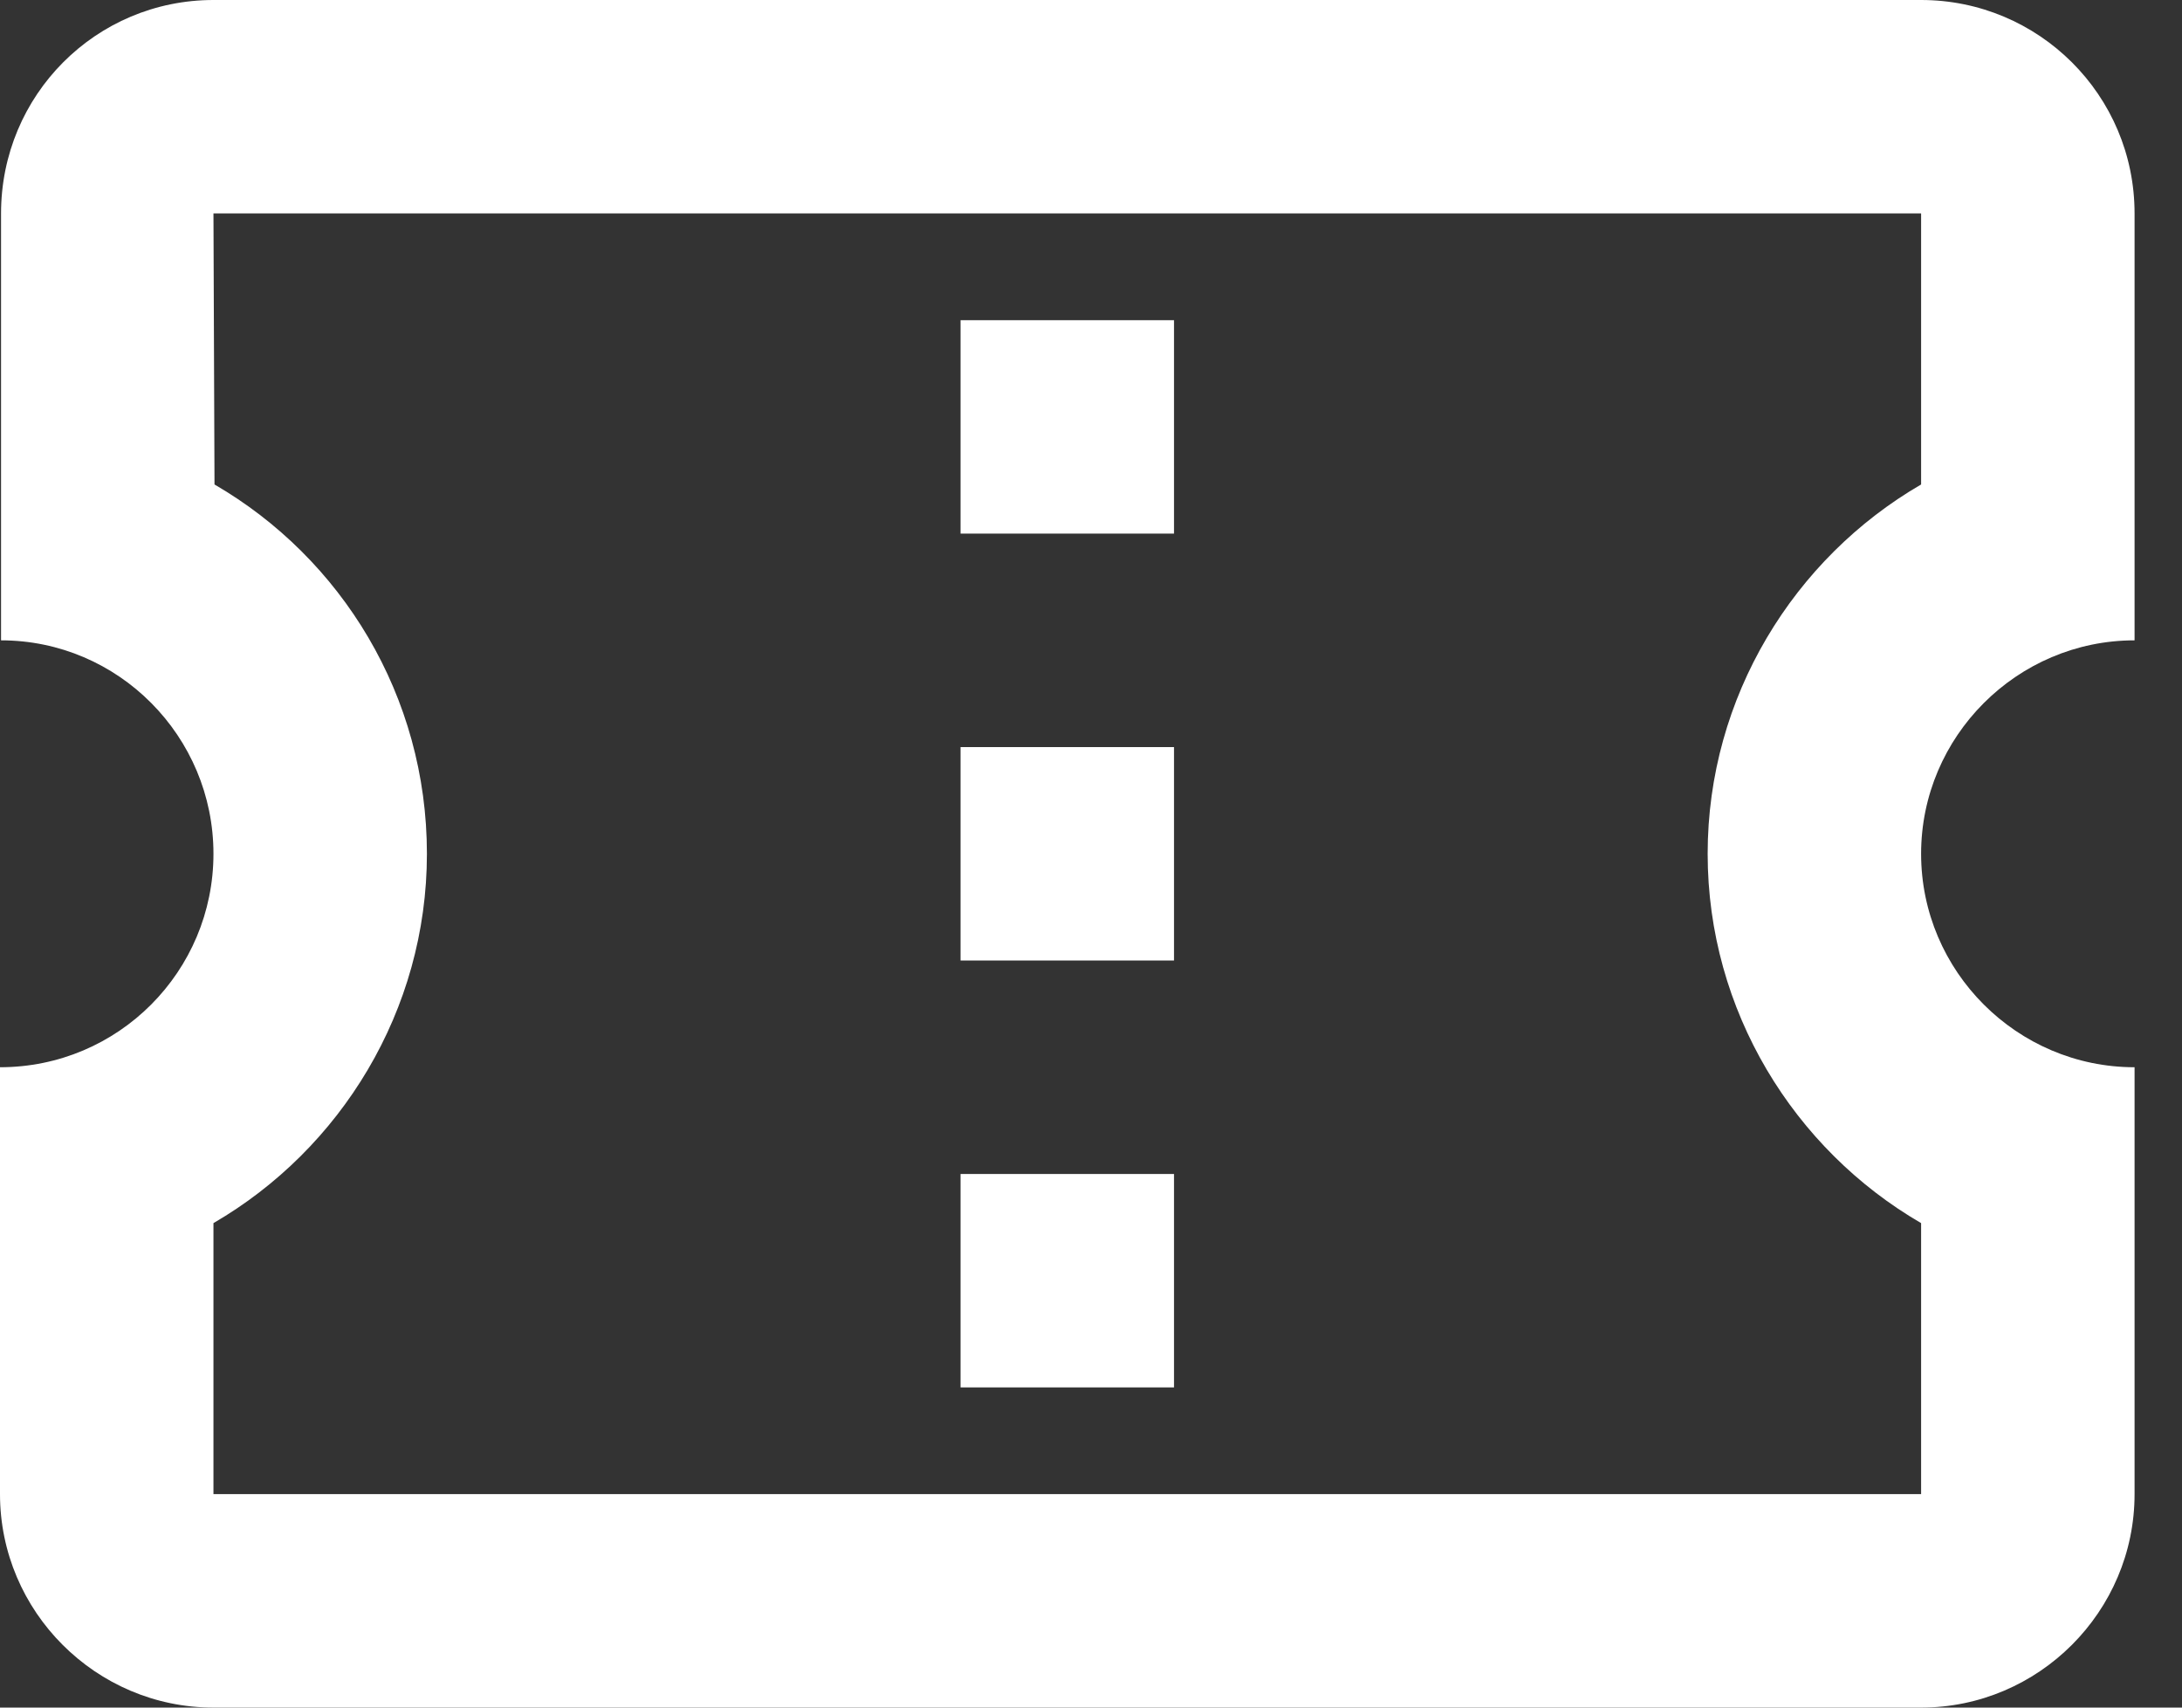 <svg width="23" height="18" viewBox="0 0 23 18" fill="none" xmlns="http://www.w3.org/2000/svg">
<rect x="0" y="0" width="23" height="18" fill="#333333" stroke="none"/>
<path d="M22.5 6.75V2.25C22.5 1.001 21.488 0 20.25 0H2.25C1.012 0 0.011 1.001 0.011 2.25V6.75C1.249 6.75 2.25 7.763 2.25 9C2.25 10.238 1.249 11.25 0 11.25V15.75C0 16.988 1.012 18 2.25 18H20.25C21.488 18 22.5 16.988 22.5 15.75V11.25C21.262 11.25 20.25 10.238 20.25 9C20.25 7.763 21.262 6.75 22.5 6.75ZM20.25 5.107C18.911 5.884 18 7.346 18 9C18 10.654 18.911 12.116 20.25 12.893V15.75H2.25V12.893C3.589 12.116 4.5 10.654 4.5 9C4.5 7.335 3.6 5.884 2.261 5.107L2.25 2.25H20.25V5.107ZM10.125 12.375H12.375V14.625H10.125V12.375ZM10.125 7.875H12.375V10.125H10.125V7.875ZM10.125 3.375H12.375V5.625H10.125V3.375Z" fill="white"/>
</svg>
